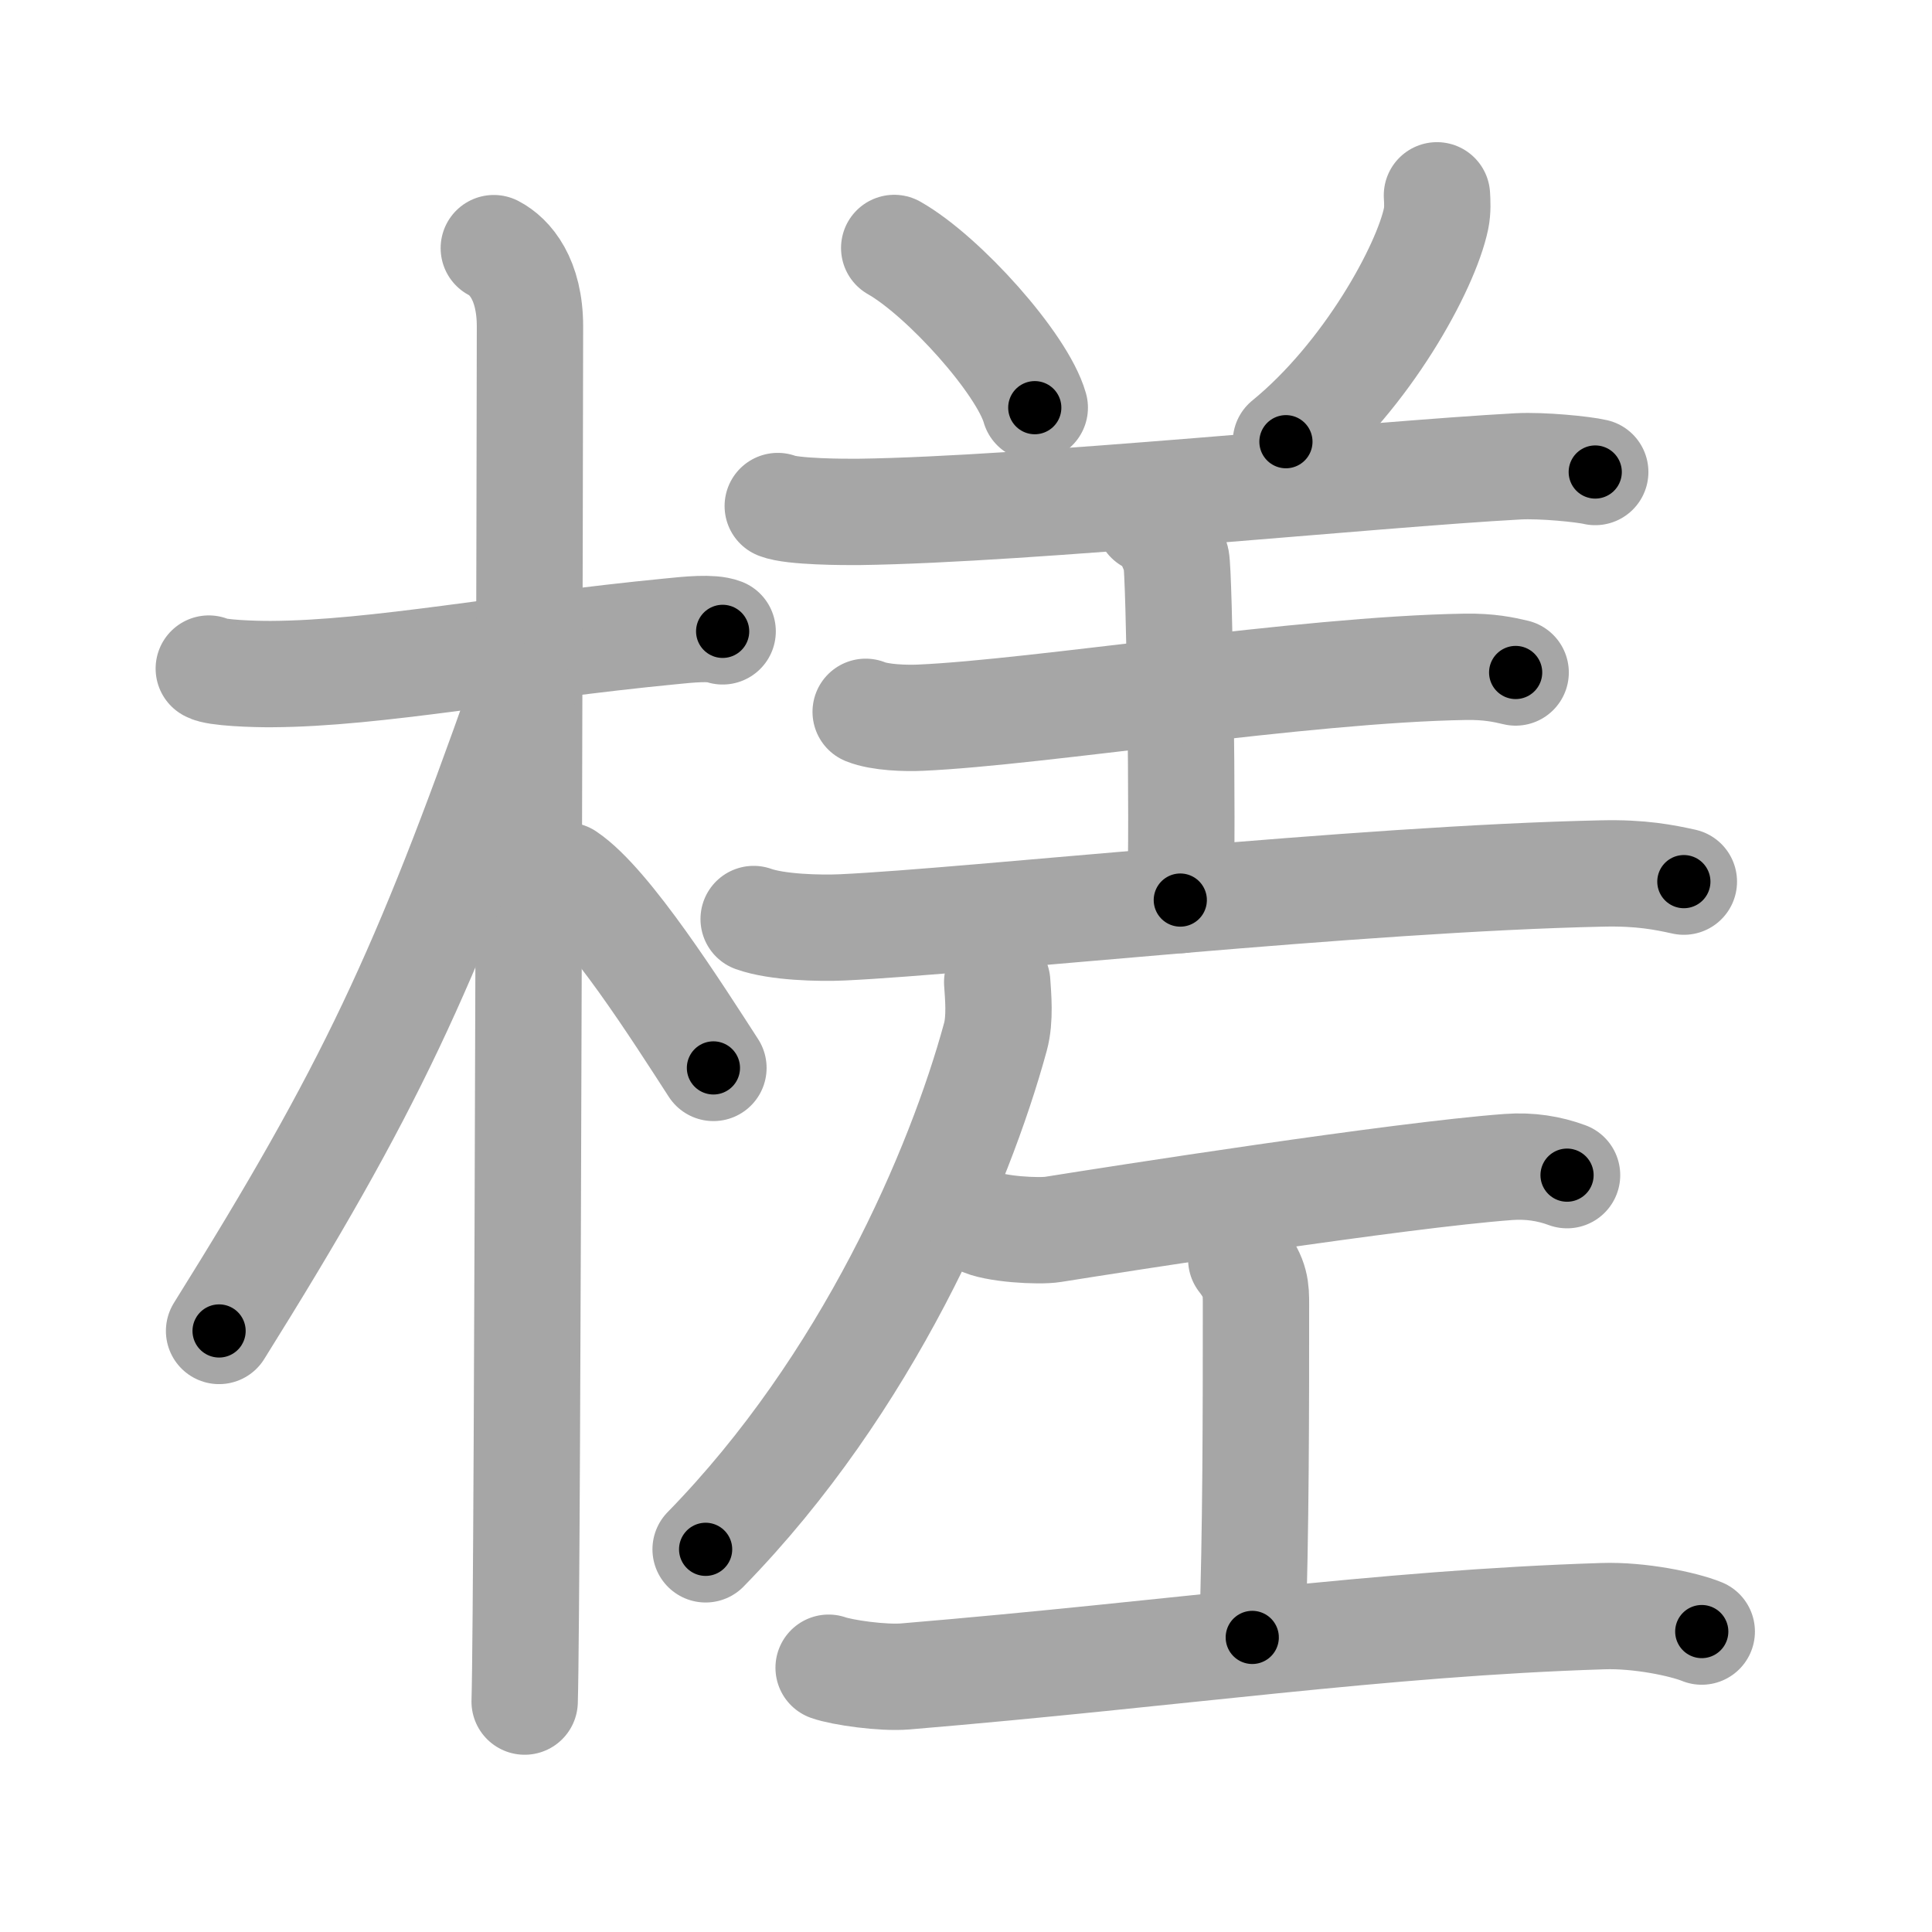 <svg xmlns="http://www.w3.org/2000/svg" viewBox="0 0 109 109" id="69ce"><g fill="none" stroke="#a6a6a6" stroke-width="6" stroke-linecap="round" stroke-linejoin="round"><g><g><path d="M11.78,37.72c0.37,0.24,2.56,0.32,3.55,0.31c5.93-0.03,13.43-1.53,22.51-2.41c0.99-0.1,2.31-0.24,2.93,0" /><path d="M27.86,14c0.91,0.47,2.04,1.75,2.04,4.42c0,0.95-0.12,71.75-0.3,77.58" /><path d="M29.44,39.28c-5.5,15.58-8.56,22.17-17.08,35.81" /><path d="M31.97,49.4c2.37,1.59,6.28,7.76,8.28,10.85" /></g><g><g><g><path d="M50.45,13.99c2.8,1.59,7.23,6.54,7.93,9.01" /><path d="M81.07,11.02c0.02,0.33,0.05,0.84-0.05,1.32c-0.58,2.77-3.91,8.86-8.47,12.58" /><path d="M43.88,28.55c0.81,0.33,3.79,0.34,4.61,0.33c9.51-0.13,29.01-2.13,37.17-2.57c1.35-0.07,3.66,0.16,4.34,0.32" /></g><path d="M64.81,29.34c0.86,0.34,1.37,1.54,1.55,2.23c0.17,0.69,0.4,14.91,0.23,19.21" /><path d="M48.84,40.16c0.81,0.33,2.29,0.37,3.11,0.33c6.71-0.3,21.52-2.72,30.72-2.87c1.35-0.02,2.16,0.16,2.84,0.32" /><path d="M42.52,51.85c1.31,0.47,3.71,0.53,5.02,0.47c7.28-0.34,29.09-2.75,42.87-3.04c2.18-0.05,3.5,0.22,4.59,0.46" /></g><g><path d="M56.26,55.41c0.05,0.77,0.18,2.07-0.1,3.09c-2.03,7.45-7.22,19.57-16.35,28.91" /></g><g><path d="M55.28,68.91c0.78,0.44,3.34,0.58,4.13,0.45c3.69-0.59,19.49-3.06,25.69-3.52c1.21-0.09,2.31,0.09,3.31,0.46" /><path d="M70.03,71.05c0.83,1.06,0.83,1.69,0.83,2.54c0,5.92,0,12.88-0.21,18.79" /><path d="M46.75,94.09c0.76,0.27,3.05,0.6,4.34,0.49c15.41-1.29,26.74-3,39.34-3.4c2.07-0.07,4.55,0.45,5.58,0.87" /></g></g></g></g><g fill="none" stroke="#000" stroke-width="3" stroke-linecap="round" stroke-linejoin="round"><path d="M11.78,37.72c0.37,0.24,2.56,0.32,3.55,0.31c5.93-0.03,13.43-1.53,22.51-2.41c0.99-0.1,2.31-0.24,2.93,0" stroke-dasharray="29.178" stroke-dashoffset="29.178"><animate attributeName="stroke-dashoffset" values="29.178;29.178;0" dur="0.292s" fill="freeze" begin="0s;69ce.click" /></path><path d="M27.86,14c0.91,0.47,2.04,1.75,2.04,4.42c0,0.95-0.12,71.75-0.3,77.58" stroke-dasharray="82.695" stroke-dashoffset="82.695"><animate attributeName="stroke-dashoffset" values="82.695" fill="freeze" begin="69ce.click" /><animate attributeName="stroke-dashoffset" values="82.695;82.695;0" keyTimes="0;0.319;1" dur="0.914s" fill="freeze" begin="0s;69ce.click" /></path><path d="M29.44,39.28c-5.5,15.58-8.56,22.17-17.08,35.81" stroke-dasharray="39.786" stroke-dashoffset="39.786"><animate attributeName="stroke-dashoffset" values="39.786" fill="freeze" begin="69ce.click" /><animate attributeName="stroke-dashoffset" values="39.786;39.786;0" keyTimes="0;0.697;1" dur="1.312s" fill="freeze" begin="0s;69ce.click" /></path><path d="M31.97,49.4c2.37,1.59,6.28,7.76,8.28,10.85" stroke-dasharray="13.706" stroke-dashoffset="13.706"><animate attributeName="stroke-dashoffset" values="13.706" fill="freeze" begin="69ce.click" /><animate attributeName="stroke-dashoffset" values="13.706;13.706;0" keyTimes="0;0.827;1" dur="1.586s" fill="freeze" begin="0s;69ce.click" /></path><path d="M50.45,13.99c2.8,1.59,7.23,6.54,7.93,9.01" stroke-dasharray="12.174" stroke-dashoffset="12.174"><animate attributeName="stroke-dashoffset" values="12.174" fill="freeze" begin="69ce.click" /><animate attributeName="stroke-dashoffset" values="12.174;12.174;0" keyTimes="0;0.867;1" dur="1.829s" fill="freeze" begin="0s;69ce.click" /></path><path d="M81.07,11.02c0.02,0.33,0.05,0.84-0.05,1.32c-0.58,2.77-3.91,8.86-8.47,12.58" stroke-dasharray="16.701" stroke-dashoffset="16.701"><animate attributeName="stroke-dashoffset" values="16.701" fill="freeze" begin="69ce.click" /><animate attributeName="stroke-dashoffset" values="16.701;16.701;0" keyTimes="0;0.916;1" dur="1.996s" fill="freeze" begin="0s;69ce.click" /></path><path d="M43.88,28.55c0.81,0.33,3.79,0.34,4.61,0.33c9.51-0.13,29.01-2.13,37.17-2.57c1.35-0.07,3.66,0.16,4.34,0.32" stroke-dasharray="46.26" stroke-dashoffset="46.26"><animate attributeName="stroke-dashoffset" values="46.26" fill="freeze" begin="69ce.click" /><animate attributeName="stroke-dashoffset" values="46.26;46.26;0" keyTimes="0;0.812;1" dur="2.459s" fill="freeze" begin="0s;69ce.click" /></path><path d="M64.81,29.34c0.86,0.34,1.37,1.54,1.55,2.23c0.17,0.69,0.4,14.91,0.23,19.21" stroke-dasharray="22.021" stroke-dashoffset="22.021"><animate attributeName="stroke-dashoffset" values="22.021" fill="freeze" begin="69ce.click" /><animate attributeName="stroke-dashoffset" values="22.021;22.021;0" keyTimes="0;0.918;1" dur="2.679s" fill="freeze" begin="0s;69ce.click" /></path><path d="M48.84,40.16c0.81,0.33,2.29,0.37,3.11,0.33c6.71-0.3,21.52-2.72,30.72-2.87c1.35-0.02,2.16,0.16,2.84,0.32" stroke-dasharray="36.877" stroke-dashoffset="36.877"><animate attributeName="stroke-dashoffset" values="36.877" fill="freeze" begin="69ce.click" /><animate attributeName="stroke-dashoffset" values="36.877;36.877;0" keyTimes="0;0.879;1" dur="3.048s" fill="freeze" begin="0s;69ce.click" /></path><path d="M42.52,51.85c1.31,0.47,3.71,0.53,5.02,0.47c7.28-0.34,29.09-2.75,42.87-3.04c2.18-0.05,3.5,0.22,4.59,0.46" stroke-dasharray="52.677" stroke-dashoffset="52.677"><animate attributeName="stroke-dashoffset" values="52.677" fill="freeze" begin="69ce.click" /><animate attributeName="stroke-dashoffset" values="52.677;52.677;0" keyTimes="0;0.853;1" dur="3.575s" fill="freeze" begin="0s;69ce.click" /></path><path d="M56.26,55.41c0.05,0.77,0.18,2.07-0.1,3.09c-2.03,7.45-7.22,19.57-16.35,28.91" stroke-dasharray="36.649" stroke-dashoffset="36.649"><animate attributeName="stroke-dashoffset" values="36.649" fill="freeze" begin="69ce.click" /><animate attributeName="stroke-dashoffset" values="36.649;36.649;0" keyTimes="0;0.907;1" dur="3.941s" fill="freeze" begin="0s;69ce.click" /></path><path d="M55.28,68.91c0.78,0.44,3.34,0.58,4.13,0.45c3.69-0.59,19.49-3.06,25.69-3.52c1.21-0.09,2.31,0.09,3.31,0.46" stroke-dasharray="33.495" stroke-dashoffset="33.495"><animate attributeName="stroke-dashoffset" values="33.495" fill="freeze" begin="69ce.click" /><animate attributeName="stroke-dashoffset" values="33.495;33.495;0" keyTimes="0;0.922;1" dur="4.276s" fill="freeze" begin="0s;69ce.click" /></path><path d="M70.03,71.05c0.83,1.06,0.83,1.69,0.83,2.54c0,5.92,0,12.88-0.21,18.79" stroke-dasharray="21.535" stroke-dashoffset="21.535"><animate attributeName="stroke-dashoffset" values="21.535" fill="freeze" begin="69ce.click" /><animate attributeName="stroke-dashoffset" values="21.535;21.535;0" keyTimes="0;0.952;1" dur="4.491s" fill="freeze" begin="0s;69ce.click" /></path><path d="M46.75,94.09c0.76,0.27,3.05,0.6,4.34,0.49c15.41-1.29,26.74-3,39.34-3.4c2.07-0.07,4.55,0.45,5.58,0.87" stroke-dasharray="49.559" stroke-dashoffset="49.559"><animate attributeName="stroke-dashoffset" values="49.559" fill="freeze" begin="69ce.click" /><animate attributeName="stroke-dashoffset" values="49.559;49.559;0" keyTimes="0;0.901;1" dur="4.987s" fill="freeze" begin="0s;69ce.click" /></path></g></svg>